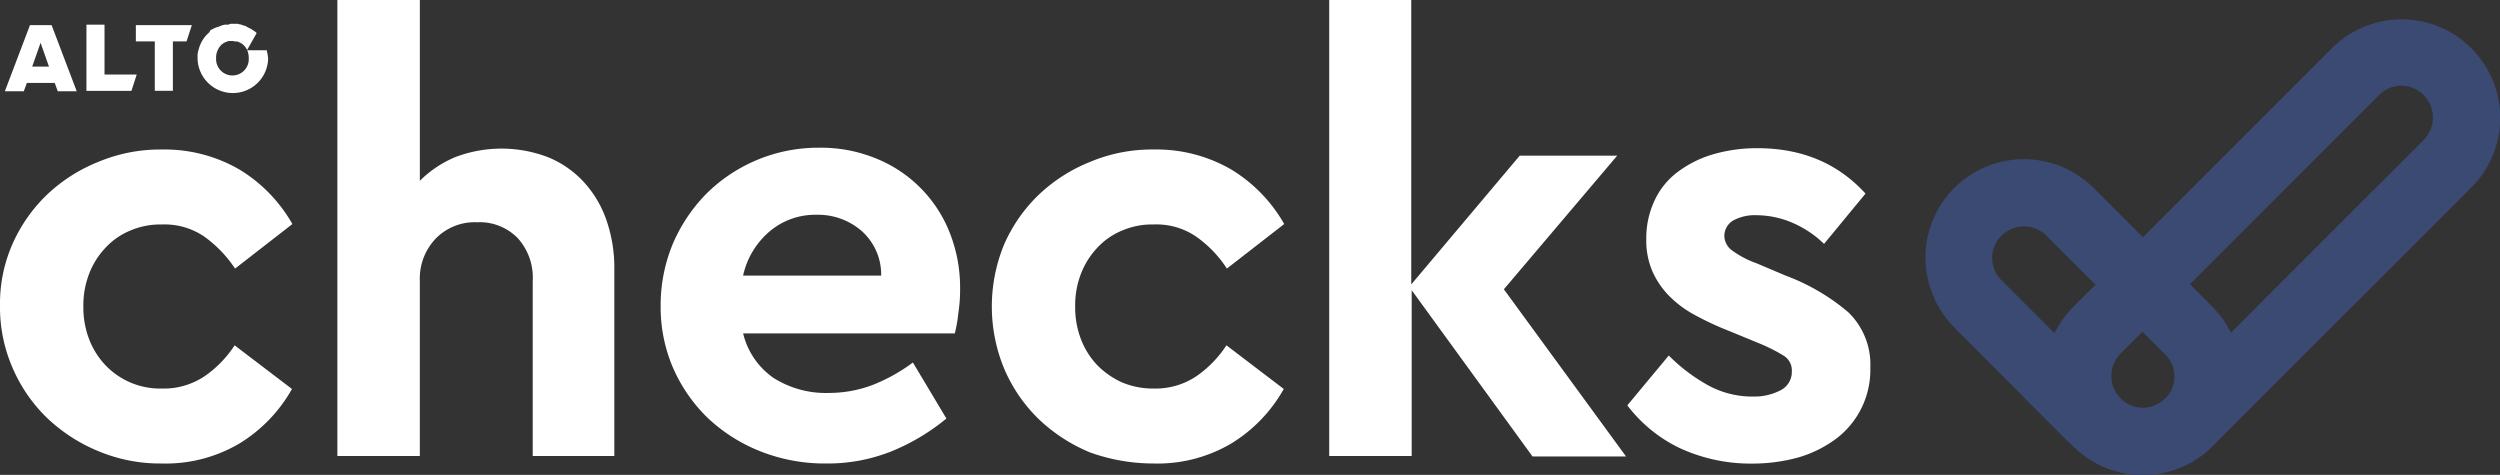 <svg xmlns="http://www.w3.org/2000/svg" xmlns:xlink="http://www.w3.org/1999/xlink"  viewBox="0 0 339.501 64.486">
  <rect x="0" y="0" width="339.501" height="64.486" fill="#333333" stroke="none"/>
  <defs>
    <linearGradient id="linear-gradient" x1="339.544" y1="303.933" x2="340.544" y2="303.933" gradientUnits="objectBoundingBox">
      <stop offset="0" stop-color="#3b4a72"/>
      <stop offset="0.123" stop-color="#3e5072"/>
      <stop offset="0.297" stop-color="#486272"/>
      <stop offset="0.5" stop-color="#598173"/>
      <stop offset="0.725" stop-color="#70aa74"/>
      <stop offset="0.967" stop-color="#8de075"/>
      <stop offset="1" stop-color="#92e876"/>
    </linearGradient>
    <linearGradient id="linear-gradient-2" x1="235.647" y1="210.542" x2="236.647" y2="210.542" xlink:href="#linear-gradient"/>
  </defs>
  <g id="logo_altocheck" transform="translate(-67.751 -61.876)">
    <path id="Path_22" data-name="Path 22" d="M330.589,102.726l-.019.019c.056.113.122.22.181.33.015.029.031.057.046.085q.254.466.538.913c.066.1.132.2.2.305.169.249.349.491.535.73.076.1.147.195.226.29.266.322.546.637.849.94l3,3,6.438,6.438-.03.03,6.049,6.049.03-.03.629.629a13.382,13.382,0,1,0,18.925-18.925l-3.234-3.234L352.07,87.413l-.033-.03,0,0c-.181-.18-.374-.341-.562-.508.19.161.382.33.559.505a.369.369,0,0,0-.027-.029,7.748,7.748,0,0,0-.768-.689,13.366,13.366,0,0,0-20.653,16.061Zm15.073-8.845,16.11,16.111.06.06a4.248,4.248,0,0,1-.06,5.989,4.338,4.338,0,0,1-6.108,0L339.553,99.93l-.059-.06a4.249,4.249,0,0,1,.059-5.989A4.34,4.34,0,0,1,345.662,93.881Z" fill-rule="evenodd" fill="url(#linear-gradient)"/>
    <path id="Rectangle-Copy-6" d="M349.325,122.454a13.409,13.409,0,0,1,0-18.925l35.1-35.1a13.382,13.382,0,1,1,18.925,18.925l-35.1,35.1A13.411,13.411,0,0,1,349.325,122.454Zm6.408-6.468a4.249,4.249,0,0,0,5.989.059l.06-.059,35.1-35.1a4.337,4.337,0,0,0,0-6.108,4.248,4.248,0,0,0-5.989-.06l-.06.06-35.1,35.1A4.338,4.338,0,0,0,355.733,115.986Z" fill="url(#linear-gradient-2)"/>
    <path id="Shape" d="M99.253,65.11h.718a.366.366,0,0,1,.24.059h.12l.359.12h0l.18.06h0l.239.06h0l.18.12h0l.239.12h0c.06.059.18.059.24.119l.12.06h0c.06.06.179.12.239.18l.12.06c.06.06.18.12.24.179l.119.12L101.289,68.7h2.695c0,.12.06.239.06.359l.06.24h0c0,.179.06.359.06.539a4.793,4.793,0,0,1-9.583,0v-.6c0-.12.06-.24.06-.359l.06-.18a4.518,4.518,0,0,1,1.5-2.456l.06-.179h0a.828.828,0,0,1,.24-.18l.119-.06h0l.36-.179h.06a.844.844,0,0,1,.359-.12l.12-.06c.12-.06.239-.06.3-.12l.18-.06c.12,0,.18-.06.3-.06h.479A.726.726,0,0,1,99.253,65.11Zm-17.308.179V72h4.371L85.6,74.213H79.489V65.229h2.456Zm-7.187,0,3.414,8.984H75.6l-.419-1.138H71.4l-.419,1.138H68.41l3.413-8.984Zm19.045,0L93.084,67.5H91.227v6.708H88.772V67.5H86.2V65.289Zm5.45,2.156h-.48l-.119.06h0A1.956,1.956,0,0,0,97.4,68.523l-.06.12h0a2.276,2.276,0,0,0-.239,1.138,2.219,2.219,0,1,0,4.431,0,2.792,2.792,0,0,0-.179-1.018l-.06-.12-.06-.12a2,2,0,0,0-1.138-.958l-.12-.06h-.359A.759.759,0,0,0,99.253,67.445Zm-25.992.24-1.138,3.234H74.4Z" fill="#fff"/>
    <path id="checks" d="M89.73,124.819a19.693,19.693,0,0,0,10.6-2.755A20.328,20.328,0,0,0,107.4,114.7h0l-7.786-5.929a15.109,15.109,0,0,1-4.073,4.192,9.941,9.941,0,0,1-5.809,1.677,10.256,10.256,0,0,1-7.666-3.174,10.718,10.718,0,0,1-2.216-3.534,12.107,12.107,0,0,1-.778-4.431,11.892,11.892,0,0,1,.778-4.432,10.718,10.718,0,0,1,2.216-3.534A9.427,9.427,0,0,1,85.418,93.2a10.266,10.266,0,0,1,4.312-.839,9.526,9.526,0,0,1,5.809,1.677,16.732,16.732,0,0,1,4.133,4.312h0l7.785-6.049a20.489,20.489,0,0,0-7.126-7.366,20.238,20.238,0,0,0-10.6-2.755,21.712,21.712,0,0,0-8.624,1.677A21.942,21.942,0,0,0,74.1,88.347a21.121,21.121,0,0,0-4.671,6.707,20,20,0,0,0-1.677,8.265,20.643,20.643,0,0,0,1.677,8.444,20.988,20.988,0,0,0,4.671,6.828,22.477,22.477,0,0,0,7.007,4.551A21.712,21.712,0,0,0,89.73,124.819Zm35.035-1.018V100.025a7.864,7.864,0,0,1,2.156-5.749,7.4,7.4,0,0,1,5.63-2.216,7.215,7.215,0,0,1,5.51,2.156,8,8,0,0,1,2.036,5.809h0V123.8h11.08V98.468A19.72,19.72,0,0,0,150.1,91.76a14.706,14.706,0,0,0-3.055-5.15,13.579,13.579,0,0,0-4.791-3.354,17.67,17.67,0,0,0-12.636-.06,14.991,14.991,0,0,0-4.852,3.234h0V61.876h-11.2V123.8Zm55.218,1.018a23.4,23.4,0,0,0,8.744-1.617,28.593,28.593,0,0,0,7.546-4.491h0l-4.551-7.606a23.713,23.713,0,0,1-5.33,2.994,16.712,16.712,0,0,1-6.049,1.138A13.286,13.286,0,0,1,172.8,113.2a10.287,10.287,0,0,1-4.133-6.049h28.747a19.56,19.56,0,0,0,.479-2.755,20.794,20.794,0,0,0,.24-3.414,20.2,20.2,0,0,0-1.378-7.426,17.937,17.937,0,0,0-9.941-10.121,19.707,19.707,0,0,0-7.846-1.5,21.584,21.584,0,0,0-15.271,6.229,22.049,22.049,0,0,0-4.552,6.767,21.683,21.683,0,0,0-1.677,8.445,20.844,20.844,0,0,0,1.677,8.444,21.384,21.384,0,0,0,4.671,6.768,22.376,22.376,0,0,0,7.127,4.551A23.806,23.806,0,0,0,179.983,124.819Zm7.427-25.513H168.664a10.928,10.928,0,0,1,3.654-6.048,9.583,9.583,0,0,1,6.288-2.216,9.064,9.064,0,0,1,6.109,2.156,7.919,7.919,0,0,1,2.7,6.108Zm37.011,25.513a19.693,19.693,0,0,0,10.6-2.755,20.328,20.328,0,0,0,7.067-7.366h0l-7.786-5.929a15.12,15.12,0,0,1-4.072,4.192,9.944,9.944,0,0,1-5.81,1.677,10.856,10.856,0,0,1-4.312-.838,11.229,11.229,0,0,1-3.353-2.336,10.7,10.7,0,0,1-2.216-3.534,12.108,12.108,0,0,1-.779-4.431,11.893,11.893,0,0,1,.779-4.432,10.7,10.7,0,0,1,2.216-3.534,9.415,9.415,0,0,1,3.353-2.335,10.267,10.267,0,0,1,4.312-.839,9.529,9.529,0,0,1,5.81,1.677,15.837,15.837,0,0,1,4.132,4.312h0l7.786-6.049a20.5,20.5,0,0,0-7.127-7.366,20.238,20.238,0,0,0-10.6-2.755,21.712,21.712,0,0,0-8.624,1.677,21.953,21.953,0,0,0-7.007,4.492,21.121,21.121,0,0,0-4.671,6.707,22.1,22.1,0,0,0,0,16.889,20.984,20.984,0,0,0,4.671,6.827,22.474,22.474,0,0,0,7.007,4.552A25.586,25.586,0,0,0,224.421,124.819Zm35.036-1.018V101.283l16.409,22.578h12.7l-16.589-22.7,15.391-18.147H274.13L259.4,100.5V61.876h-11.14V123.8Zm62.285-11.978a9.878,9.878,0,0,0-2.995-7.546,28.441,28.441,0,0,0-8.5-4.971h0l-3.953-1.677a13,13,0,0,1-3.234-1.676,2.529,2.529,0,0,1-1.138-1.917,2.421,2.421,0,0,1,1.2-2.216,6.081,6.081,0,0,1,3.174-.718,12.581,12.581,0,0,1,4.851,1.018,14.287,14.287,0,0,1,4.312,2.874h0l5.63-6.827C317.31,84.035,312.459,82,306.35,82a21.283,21.283,0,0,0-5.989.839,14.989,14.989,0,0,0-4.791,2.4,10.153,10.153,0,0,0-3.114,3.833,11.992,11.992,0,0,0-1.138,5.271,10.562,10.562,0,0,0,.778,4.252,11.294,11.294,0,0,0,2.216,3.354,14.353,14.353,0,0,0,3.474,2.635,39.225,39.225,0,0,0,4.731,2.216h0l4.372,1.8a23.6,23.6,0,0,1,3.054,1.557,2.342,2.342,0,0,1,1.138,2.156,2.778,2.778,0,0,1-1.557,2.576,7.655,7.655,0,0,1-3.653.838,12.476,12.476,0,0,1-6.109-1.5,23.662,23.662,0,0,1-5.39-4.073h0l-5.629,6.768a19.541,19.541,0,0,0,7.126,5.809,22.982,22.982,0,0,0,9.882,2.1,23.36,23.36,0,0,0,6.229-.838,16.186,16.186,0,0,0,5.09-2.516,11.7,11.7,0,0,0,4.672-9.642" fill="#fff"/>
  </g>
</svg>
